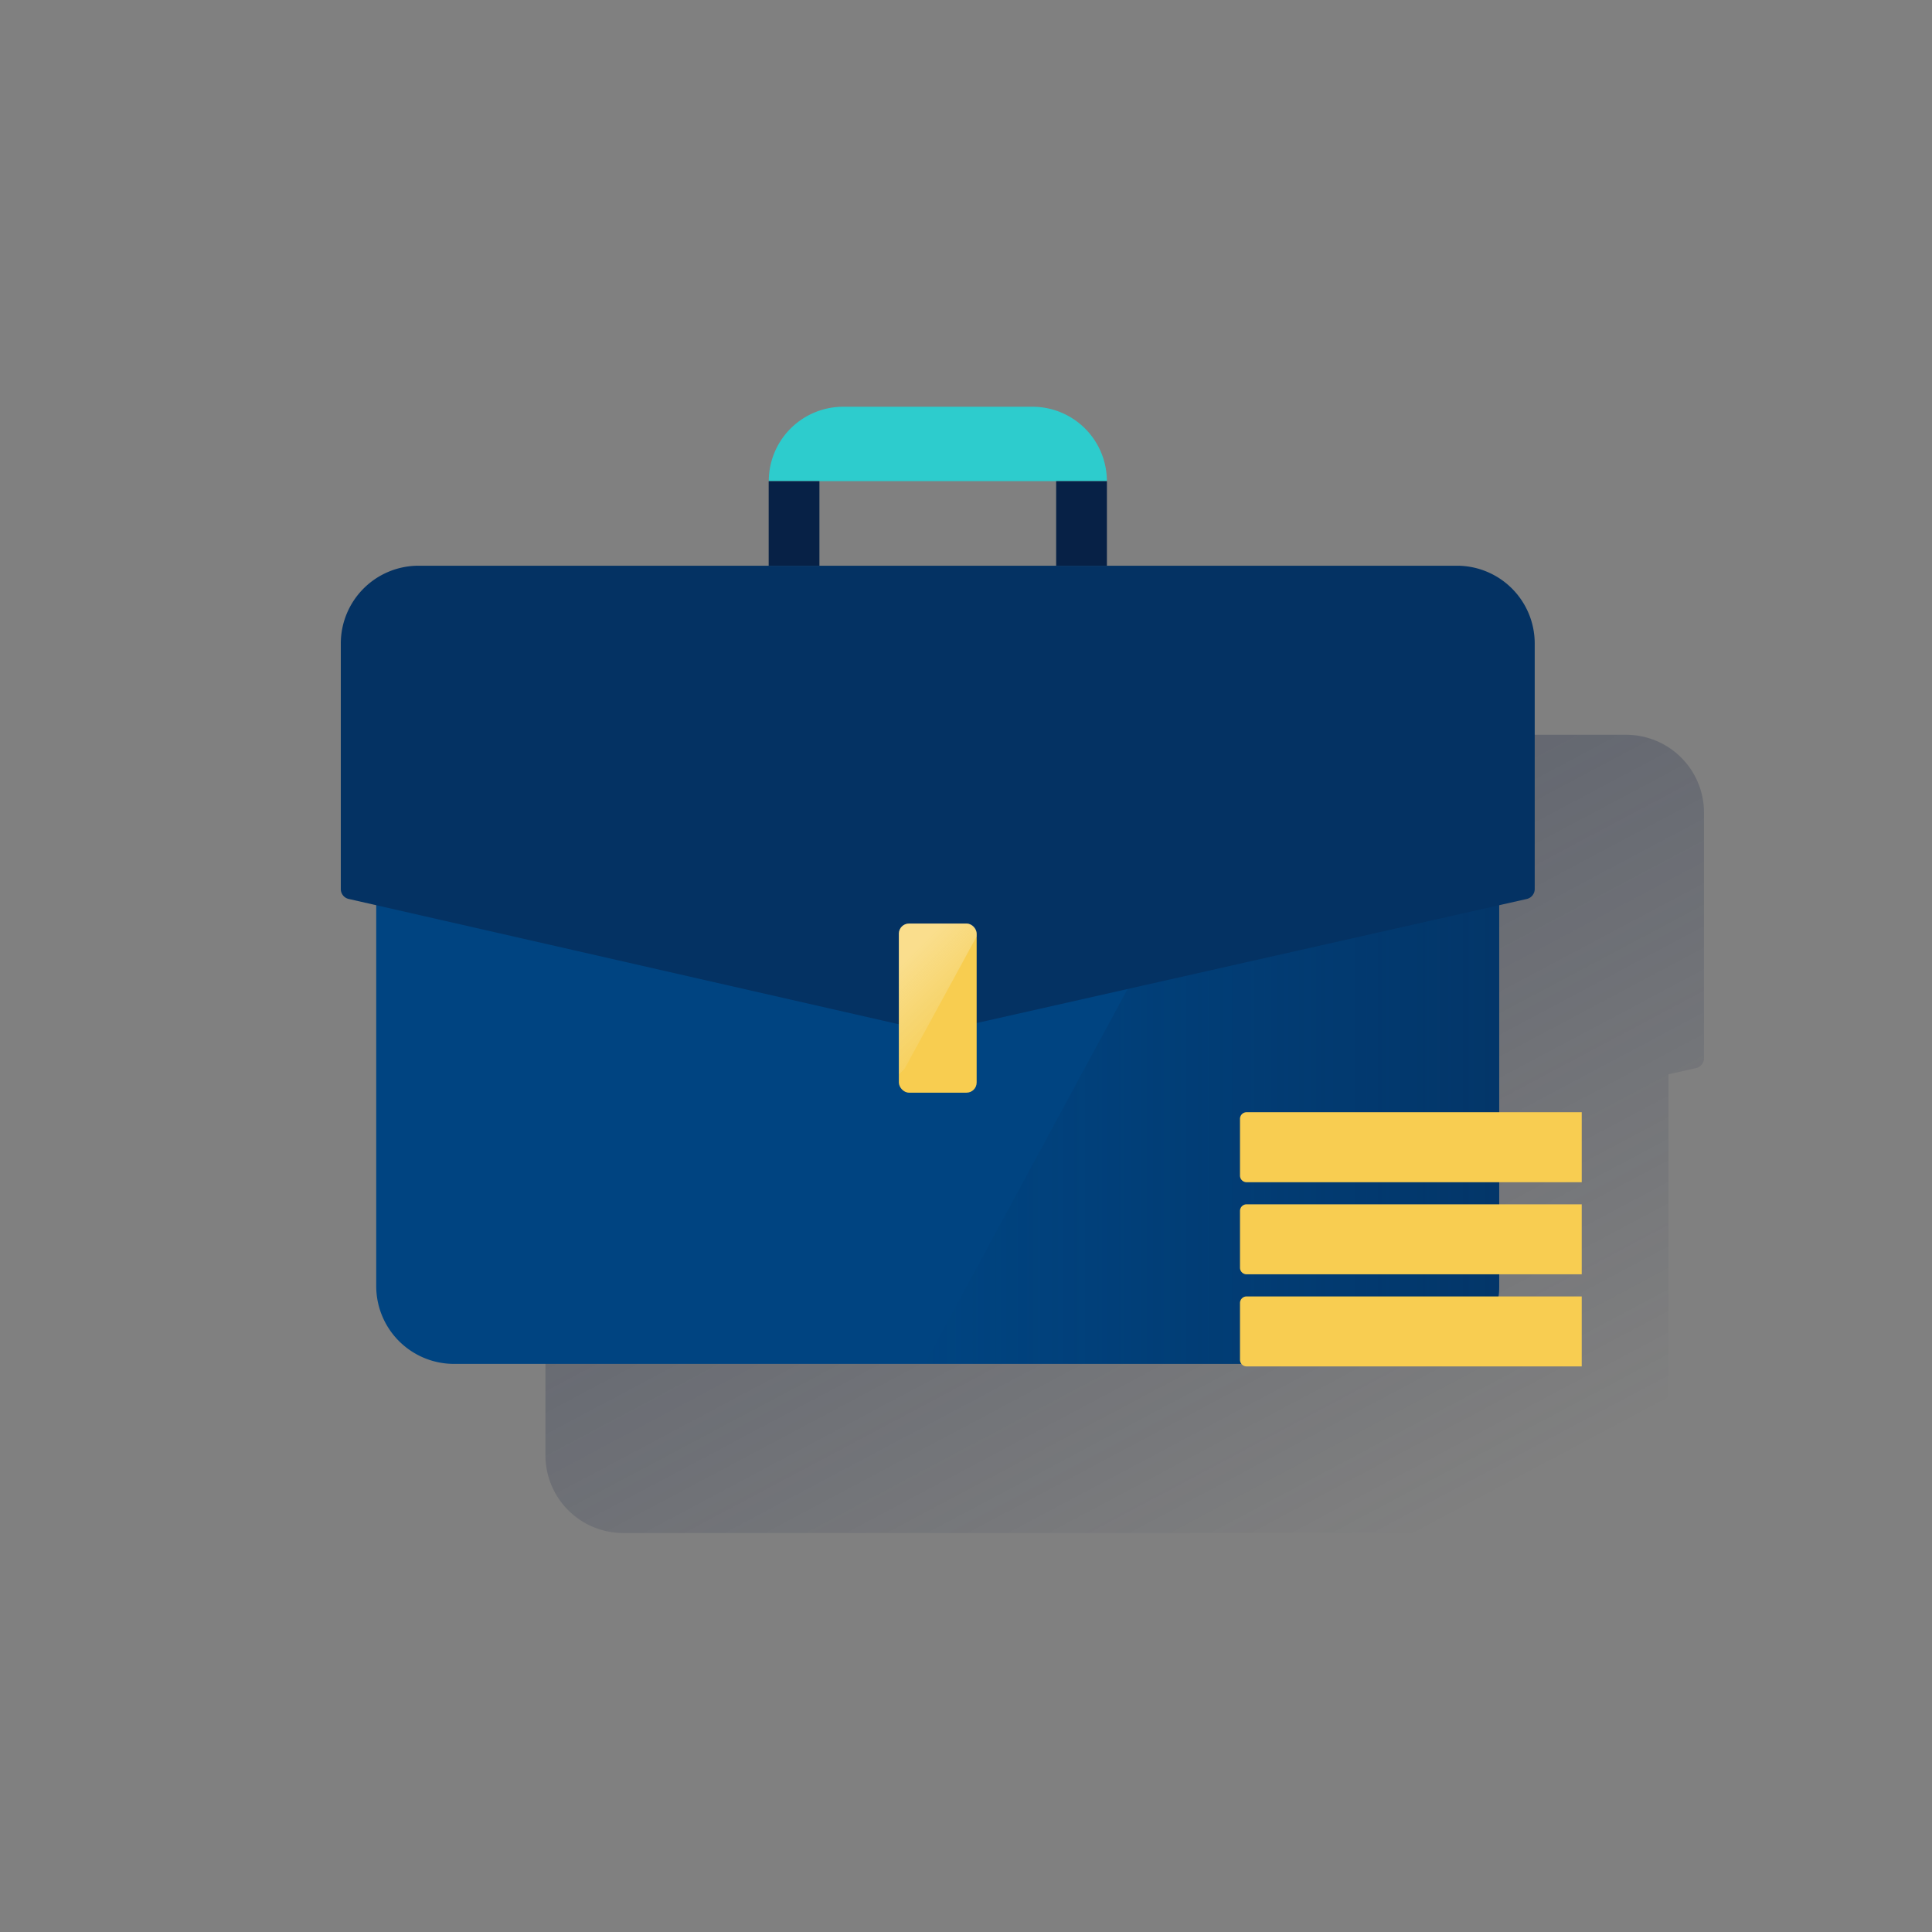 <svg id="Capa_1" data-name="Capa 1" xmlns="http://www.w3.org/2000/svg" xmlns:xlink="http://www.w3.org/1999/xlink" viewBox="0 0 600 600"><rect x="0" y="0" width="600" height="600" fill="#808080" stroke="none"/><defs><style>.cls-1{fill:none;}.cls-2{fill:url(#Degradado_sin_nombre_196);}.cls-3{fill:#004481;}.cls-4{fill:url(#Degradado_sin_nombre_6);}.cls-5{fill:#043263;}.cls-6{fill:#2dcccd;}.cls-7{fill:#072146;}.cls-8{fill:#f8cd50;}.cls-9{opacity:0.5;isolation:isolate;fill:url(#Degradado_sin_nombre_29);}.cls-10{fill:#f8cd51;}</style><linearGradient id="Degradado_sin_nombre_196" x1="244.44" y1="447.05" x2="421.06" y2="114.87" gradientTransform="matrix(1, 0, 0, -1, 0, 602)" gradientUnits="userSpaceOnUse"><stop offset="0" stop-color="#192647" stop-opacity="0.5"/><stop offset="1" stop-color="#192647" stop-opacity="0"/></linearGradient><linearGradient id="Degradado_sin_nombre_6" x1="465.59" y1="282.4" x2="287.17" y2="282.4" gradientTransform="matrix(1, 0, 0, -1, 0, 602)" gradientUnits="userSpaceOnUse"><stop offset="0" stop-color="#072146" stop-opacity="0.4"/><stop offset="1" stop-color="#072146" stop-opacity="0"/></linearGradient><linearGradient id="Degradado_sin_nombre_29" x1="278.98" y1="302.34" x2="296.03" y2="285.29" gradientTransform="matrix(1, 0, 0, -1, 0, 602)" gradientUnits="userSpaceOnUse"><stop offset="0" stop-color="#fff" stop-opacity="0.7"/><stop offset="1" stop-color="#edf8f9" stop-opacity="0.2"/><stop offset="1" stop-color="#fff" stop-opacity="0"/></linearGradient></defs><rect class="cls-1" width="600" height="600"/><path class="cls-2" d="M505,228.2H396.27V201.94a23.11,23.11,0,0,0-23.11-23.1H314.34a23.11,23.11,0,0,0-23.11,23.1V228.2H182.52a24.16,24.16,0,0,0-24.16,24.16h0v76.27a3.15,3.15,0,0,0,2.45,3.07l8.58,1.95V451.93a24.16,24.16,0,0,0,24.16,24.16H494a24.16,24.16,0,0,0,24.16-24.16V333.63l8.57-1.94a3.14,3.14,0,0,0,2.46-3.07V252.36A24.16,24.16,0,0,0,505,228.2ZM307,201.94h73.53V228.2H307Z"/><path class="cls-3" d="M120,215.6H462.44a3.15,3.15,0,0,1,3.15,3.15V399.41a24.16,24.16,0,0,1-24.16,24.16H141a24.16,24.16,0,0,1-24.16-24.16h0V218.75A3.15,3.15,0,0,1,120,215.6Z"/><path class="cls-4" d="M462.44,215.6H399.71l-112.54,208H441.44a24.15,24.15,0,0,0,24.15-24.15h0V218.75A3.15,3.15,0,0,0,462.44,215.6Z"/><path class="cls-5" d="M474.17,279.18,295.69,319.43a24.32,24.32,0,0,1-10.67,0L108.3,279.18a3.14,3.14,0,0,1-2.46-3.07V199.84A24.16,24.16,0,0,1,130,175.69H452.46a24.15,24.15,0,0,1,24.16,24.14h0V276.1A3.17,3.17,0,0,1,474.17,279.18Z"/><path class="cls-6" d="M261.82,126.32h58.82a23.11,23.11,0,0,1,23.11,23.11h-105a23.11,23.11,0,0,1,23.11-23.11Z"/><rect class="cls-7" x="238.72" y="149.43" width="15.76" height="26.26"/><rect class="cls-7" x="328" y="149.43" width="15.76" height="26.26"/><rect class="cls-8" x="279.15" y="286.82" width="24.16" height="52.52" rx="3.15"/><path class="cls-9" d="M300.16,286.82H282.31a3.16,3.16,0,0,0-3.16,3.15v45.2l24.16-44.35V290a3.15,3.15,0,0,0-3.12-3.18Z"/><path class="cls-10" d="M491.22,424.35H387.15a2.06,2.06,0,0,1-2.06-2.06V404.67a2.05,2.05,0,0,1,2.06-2.05H491.22Z"/><path class="cls-10" d="M491.22,395.75H387.15a2.05,2.05,0,0,1-2.06-2.05V376.07a2.06,2.06,0,0,1,2.06-2.06H491.22Z"/><path class="cls-10" d="M491.22,367.15H387.15a2.06,2.06,0,0,1-2.06-2.06V347.47a2.06,2.06,0,0,1,2.06-2.06H491.22Z"/></svg>